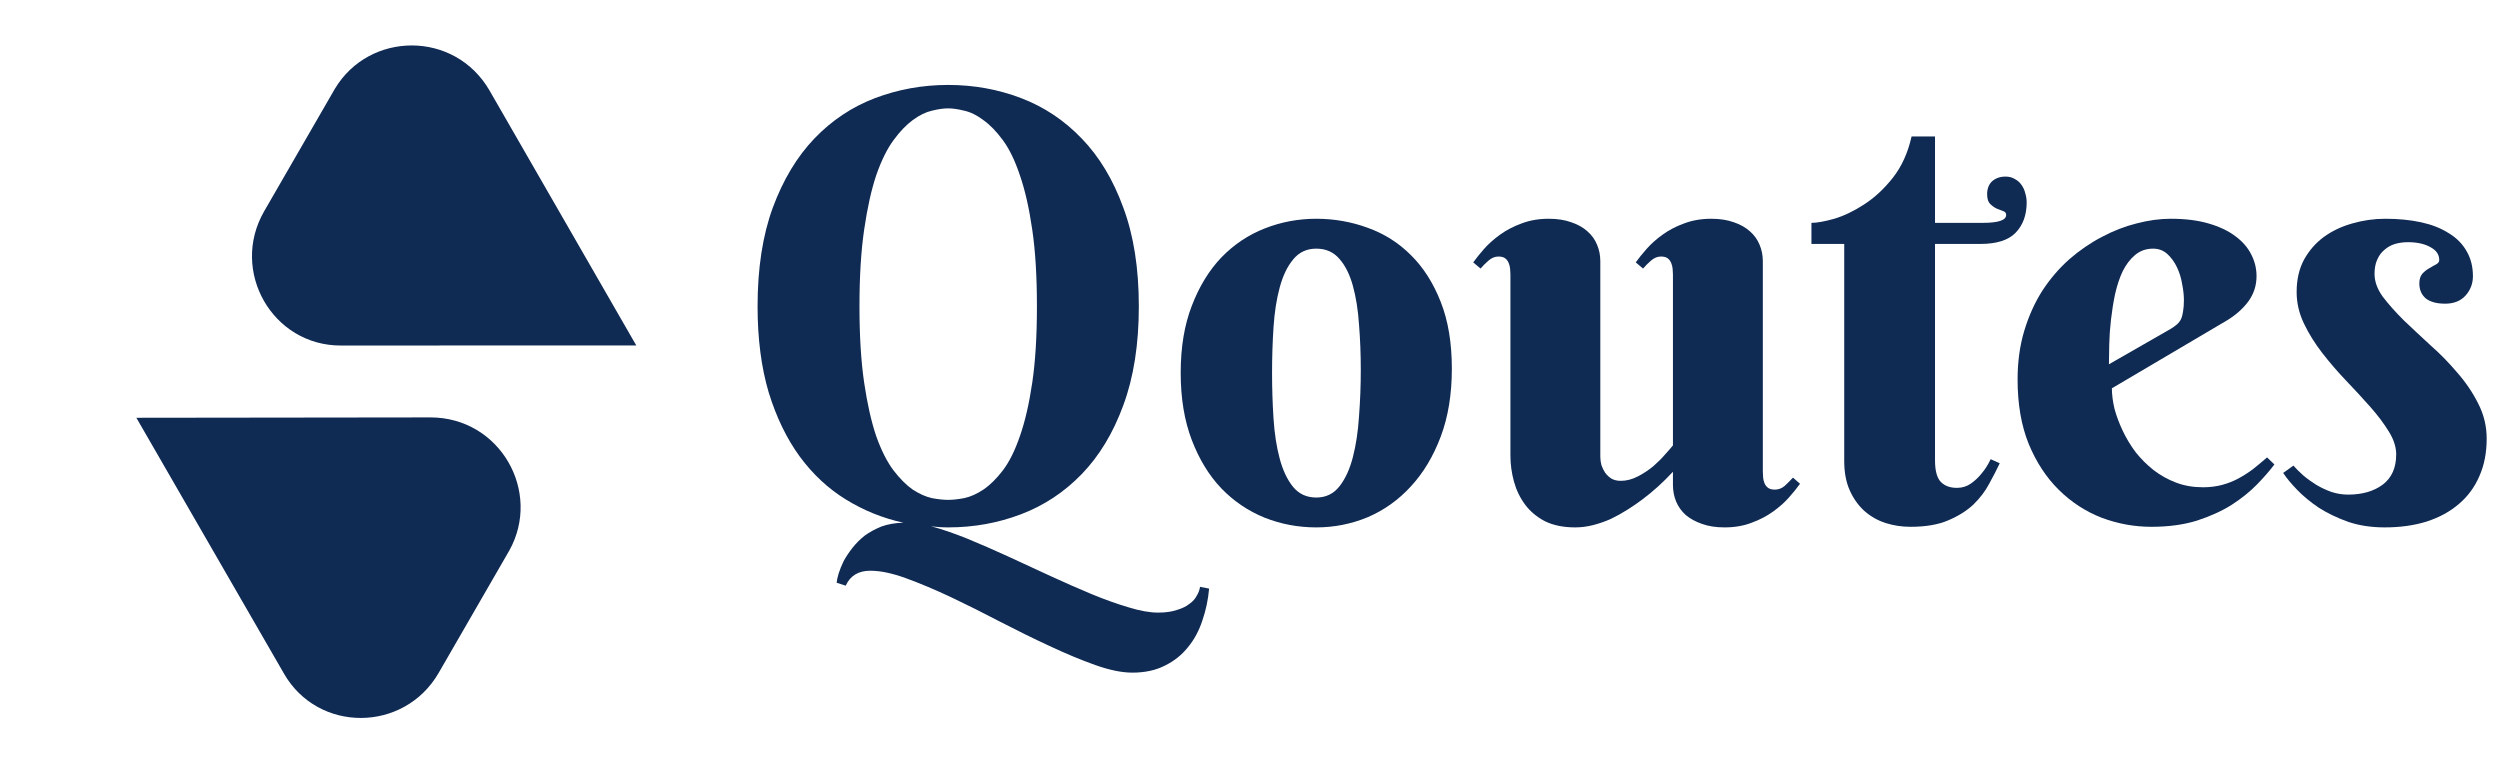 <svg width="165" height="50" viewBox="0 0 165 50" fill="none" xmlns="http://www.w3.org/2000/svg">
<path d="M22.103 5.858L17.438 13.937C15.158 17.886 17.979 22.822 22.51 22.805L41.994 22.799L32.302 5.962C30.003 2.005 24.38 2.055 22.103 5.858Z" fill="#0F2A53"/>
<path d="M33.617 36.33L28.953 44.409C26.673 48.357 20.988 48.383 18.737 44.45L9 27.573L28.428 27.549C33.004 27.562 35.772 32.455 33.617 36.33Z" fill="#0F2A53"/>
<path d="M62.581 34.808C62.388 34.808 62.195 34.802 62.002 34.789C61.808 34.776 61.621 34.757 61.441 34.731C62.163 34.924 62.955 35.195 63.818 35.542C64.694 35.903 65.596 36.296 66.524 36.721C67.451 37.147 68.386 37.578 69.326 38.016C70.28 38.454 71.188 38.854 72.051 39.214C72.927 39.575 73.739 39.865 74.486 40.084C75.234 40.316 75.884 40.432 76.438 40.432C76.928 40.432 77.34 40.374 77.675 40.258C78.023 40.155 78.3 40.02 78.506 39.852C78.725 39.698 78.886 39.517 78.989 39.311C79.105 39.118 79.176 38.925 79.202 38.731L79.801 38.847C79.737 39.582 79.588 40.284 79.356 40.954C79.137 41.624 78.822 42.21 78.409 42.712C77.997 43.228 77.488 43.634 76.883 43.93C76.277 44.239 75.562 44.394 74.737 44.394C74.042 44.394 73.224 44.226 72.283 43.891C71.343 43.556 70.338 43.138 69.268 42.635C68.212 42.146 67.123 41.611 66.002 41.031C64.894 40.451 63.812 39.91 62.755 39.408C61.712 38.918 60.733 38.506 59.818 38.171C58.903 37.836 58.111 37.668 57.441 37.668C56.655 37.668 56.114 37.997 55.817 38.654L55.218 38.461C55.231 38.306 55.276 38.1 55.353 37.842C55.431 37.597 55.54 37.327 55.682 37.031C55.837 36.747 56.03 36.457 56.262 36.161C56.494 35.864 56.764 35.594 57.073 35.349C57.395 35.117 57.763 34.918 58.175 34.75C58.6 34.596 59.083 34.512 59.624 34.499C58.272 34.203 57.009 33.694 55.837 32.972C54.664 32.251 53.646 31.304 52.783 30.131C51.92 28.946 51.237 27.535 50.734 25.899C50.245 24.25 50 22.356 50 20.217C50 17.704 50.335 15.533 51.005 13.704C51.688 11.861 52.603 10.341 53.749 9.143C54.896 7.945 56.23 7.056 57.75 6.476C59.283 5.896 60.894 5.606 62.581 5.606C64.269 5.606 65.873 5.896 67.394 6.476C68.914 7.056 70.247 7.945 71.394 9.143C72.554 10.341 73.468 11.861 74.138 13.704C74.821 15.533 75.163 17.704 75.163 20.217C75.163 22.729 74.821 24.907 74.138 26.749C73.468 28.579 72.554 30.093 71.394 31.291C70.247 32.476 68.914 33.359 67.394 33.938C65.873 34.518 64.269 34.808 62.581 34.808ZM62.581 7.152C62.272 7.152 61.911 7.204 61.499 7.307C61.1 7.397 60.681 7.603 60.243 7.925C59.818 8.235 59.392 8.679 58.967 9.259C58.542 9.839 58.162 10.612 57.827 11.578C57.505 12.544 57.241 13.736 57.035 15.153C56.829 16.558 56.725 18.245 56.725 20.217C56.725 22.175 56.829 23.857 57.035 25.261C57.241 26.652 57.505 27.825 57.827 28.778C58.162 29.719 58.542 30.473 58.967 31.039C59.392 31.593 59.818 32.019 60.243 32.315C60.681 32.598 61.1 32.785 61.499 32.875C61.911 32.953 62.272 32.991 62.581 32.991C62.878 32.991 63.232 32.953 63.644 32.875C64.057 32.785 64.475 32.598 64.9 32.315C65.338 32.019 65.77 31.593 66.195 31.039C66.621 30.473 66.994 29.719 67.316 28.778C67.651 27.825 67.922 26.652 68.128 25.261C68.334 23.869 68.437 22.188 68.437 20.217C68.437 18.245 68.334 16.558 68.128 15.153C67.922 13.736 67.651 12.544 67.316 11.578C66.994 10.612 66.621 9.839 66.195 9.259C65.77 8.679 65.338 8.235 64.9 7.925C64.475 7.603 64.057 7.397 63.644 7.307C63.232 7.204 62.878 7.152 62.581 7.152Z" fill="#0F2A53"/>
<path d="M77.926 24.604C77.926 22.916 78.171 21.441 78.661 20.178C79.15 18.903 79.801 17.84 80.613 16.989C81.437 16.139 82.391 15.501 83.473 15.076C84.555 14.651 85.689 14.438 86.874 14.438C88.06 14.438 89.194 14.638 90.276 15.037C91.358 15.424 92.305 16.023 93.117 16.835C93.941 17.646 94.598 18.677 95.088 19.927C95.578 21.164 95.822 22.633 95.822 24.333C95.822 26.021 95.578 27.516 95.088 28.817C94.598 30.118 93.941 31.213 93.117 32.102C92.305 32.991 91.358 33.668 90.276 34.132C89.194 34.583 88.06 34.808 86.874 34.808C85.689 34.808 84.555 34.596 83.473 34.17C82.391 33.732 81.437 33.088 80.613 32.238C79.801 31.387 79.15 30.324 78.661 29.049C78.171 27.773 77.926 26.292 77.926 24.604ZM89.812 24.411C89.812 23.38 89.773 22.388 89.696 21.434C89.632 20.468 89.496 19.611 89.29 18.864C89.084 18.117 88.788 17.524 88.401 17.086C88.015 16.635 87.506 16.41 86.874 16.41C86.243 16.41 85.734 16.648 85.348 17.125C84.961 17.588 84.665 18.207 84.459 18.98C84.252 19.74 84.117 20.61 84.053 21.589C83.988 22.568 83.956 23.573 83.956 24.604C83.956 25.635 83.988 26.646 84.053 27.638C84.117 28.617 84.252 29.493 84.459 30.266C84.665 31.039 84.961 31.664 85.348 32.141C85.734 32.605 86.243 32.837 86.874 32.837C87.506 32.837 88.015 32.592 88.401 32.102C88.788 31.613 89.084 30.969 89.29 30.17C89.496 29.371 89.632 28.469 89.696 27.464C89.773 26.459 89.812 25.441 89.812 24.411Z" fill="#0F2A53"/>
<path d="M116.347 31.136C116.347 31.252 116.353 31.381 116.366 31.523C116.379 31.651 116.411 31.78 116.463 31.909C116.514 32.025 116.592 32.122 116.695 32.199C116.798 32.276 116.946 32.315 117.139 32.315C117.384 32.315 117.603 32.231 117.796 32.064C117.989 31.883 118.17 31.703 118.337 31.523L118.801 31.928C118.608 32.199 118.363 32.502 118.067 32.837C117.783 33.159 117.435 33.468 117.023 33.764C116.611 34.061 116.141 34.306 115.612 34.499C115.084 34.705 114.485 34.808 113.815 34.808C113.248 34.808 112.752 34.731 112.327 34.576C111.915 34.434 111.56 34.241 111.264 33.996C110.981 33.739 110.768 33.442 110.626 33.107C110.484 32.76 110.414 32.392 110.414 32.006V31.136C109.769 31.832 109.093 32.444 108.384 32.972C108.075 33.204 107.747 33.429 107.399 33.648C107.051 33.867 106.69 34.067 106.316 34.248C105.943 34.415 105.556 34.55 105.157 34.653C104.757 34.757 104.358 34.808 103.959 34.808C103.186 34.808 102.522 34.673 101.968 34.402C101.427 34.119 100.989 33.752 100.654 33.301C100.319 32.85 100.074 32.341 99.919 31.774C99.765 31.207 99.688 30.64 99.688 30.073V18.11C99.688 17.994 99.681 17.872 99.668 17.743C99.655 17.601 99.623 17.473 99.572 17.357C99.52 17.228 99.443 17.125 99.34 17.047C99.237 16.97 99.088 16.931 98.895 16.931C98.663 16.931 98.444 17.021 98.238 17.202C98.045 17.369 97.871 17.543 97.716 17.724L97.233 17.318C97.426 17.047 97.665 16.751 97.948 16.429C98.245 16.094 98.599 15.778 99.011 15.482C99.424 15.185 99.894 14.941 100.422 14.748C100.963 14.541 101.562 14.438 102.219 14.438C102.786 14.438 103.282 14.516 103.707 14.67C104.133 14.812 104.487 15.012 104.77 15.269C105.054 15.514 105.266 15.81 105.408 16.158C105.55 16.493 105.621 16.854 105.621 17.241V30.15C105.621 30.331 105.646 30.518 105.698 30.711C105.762 30.891 105.846 31.059 105.949 31.213C106.065 31.368 106.207 31.497 106.374 31.6C106.542 31.69 106.742 31.735 106.974 31.735C107.347 31.735 107.721 31.639 108.094 31.445C108.468 31.252 108.81 31.027 109.119 30.769C109.428 30.498 109.692 30.234 109.911 29.977C110.143 29.719 110.311 29.526 110.414 29.397V18.11C110.414 17.994 110.407 17.872 110.394 17.743C110.381 17.601 110.349 17.473 110.298 17.357C110.246 17.228 110.169 17.125 110.066 17.047C109.963 16.97 109.815 16.931 109.621 16.931C109.389 16.931 109.17 17.021 108.964 17.202C108.771 17.369 108.597 17.543 108.442 17.724L107.959 17.318C108.152 17.047 108.391 16.751 108.674 16.429C108.971 16.094 109.325 15.778 109.737 15.482C110.149 15.185 110.62 14.941 111.148 14.748C111.689 14.541 112.288 14.438 112.945 14.438C113.512 14.438 114.008 14.516 114.433 14.67C114.859 14.812 115.213 15.012 115.496 15.269C115.78 15.514 115.992 15.81 116.134 16.158C116.276 16.493 116.347 16.854 116.347 17.241V31.136Z" fill="#0F2A53"/>
<path d="M127.711 16.1V30.382C127.711 31.065 127.839 31.542 128.097 31.812C128.355 32.07 128.709 32.199 129.16 32.199C129.508 32.199 129.817 32.102 130.088 31.909C130.358 31.716 130.59 31.497 130.783 31.252C131.015 30.982 131.215 30.666 131.383 30.305L131.982 30.576C131.788 30.988 131.556 31.439 131.286 31.928C131.028 32.418 130.68 32.875 130.242 33.301C129.804 33.713 129.25 34.061 128.58 34.344C127.923 34.628 127.092 34.769 126.087 34.769C125.52 34.769 124.973 34.686 124.444 34.518C123.929 34.351 123.465 34.087 123.053 33.726C122.654 33.365 122.331 32.914 122.087 32.373C121.842 31.832 121.719 31.181 121.719 30.421V16.1H119.555V14.709C119.916 14.709 120.418 14.619 121.062 14.438C121.707 14.245 122.364 13.929 123.034 13.491C123.716 13.053 124.348 12.467 124.928 11.733C125.507 10.998 125.92 10.09 126.164 9.008H127.711V14.709H130.861C131.891 14.709 132.407 14.535 132.407 14.187C132.407 14.058 132.342 13.974 132.214 13.936C132.085 13.884 131.937 13.826 131.769 13.762C131.614 13.684 131.473 13.582 131.344 13.453C131.215 13.324 131.151 13.111 131.151 12.815C131.151 12.454 131.26 12.171 131.479 11.964C131.711 11.758 132.007 11.655 132.368 11.655C132.6 11.655 132.8 11.707 132.967 11.81C133.148 11.9 133.296 12.029 133.412 12.196C133.528 12.351 133.611 12.531 133.663 12.738C133.727 12.944 133.76 13.15 133.76 13.356C133.76 14.194 133.515 14.863 133.025 15.366C132.549 15.855 131.775 16.1 130.706 16.1H127.711Z" fill="#0F2A53"/>
<path d="M139.384 25.628C139.384 26.04 139.442 26.491 139.557 26.981C139.686 27.458 139.867 27.941 140.099 28.43C140.331 28.92 140.614 29.39 140.949 29.841C141.297 30.279 141.69 30.672 142.128 31.02C142.579 31.368 143.075 31.645 143.616 31.851C144.157 32.057 144.75 32.16 145.394 32.16C145.845 32.16 146.264 32.109 146.65 32.006C147.037 31.903 147.397 31.761 147.732 31.581C148.067 31.4 148.39 31.194 148.699 30.962C149.008 30.717 149.317 30.46 149.626 30.189L150.11 30.653C149.813 31.052 149.433 31.49 148.969 31.967C148.506 32.444 147.945 32.895 147.288 33.32C146.631 33.732 145.864 34.08 144.988 34.364C144.112 34.634 143.113 34.769 141.993 34.769C140.872 34.769 139.777 34.57 138.707 34.17C137.651 33.758 136.71 33.146 135.886 32.334C135.061 31.523 134.397 30.511 133.895 29.3C133.405 28.089 133.161 26.672 133.161 25.048C133.161 23.876 133.309 22.8 133.605 21.821C133.901 20.842 134.301 19.959 134.803 19.173C135.319 18.387 135.911 17.698 136.581 17.105C137.264 16.513 137.979 16.023 138.726 15.636C139.474 15.237 140.234 14.941 141.007 14.748C141.793 14.541 142.547 14.438 143.268 14.438C144.222 14.438 145.053 14.541 145.761 14.748C146.47 14.954 147.056 15.231 147.52 15.579C147.997 15.926 148.351 16.332 148.583 16.796C148.815 17.247 148.931 17.724 148.931 18.226C148.931 18.832 148.757 19.379 148.409 19.869C148.061 20.346 147.597 20.764 147.017 21.125L139.384 25.628ZM143.268 21.705C143.436 21.602 143.571 21.505 143.674 21.415C143.79 21.312 143.88 21.196 143.945 21.067C144.009 20.925 144.054 20.758 144.08 20.565C144.118 20.358 144.138 20.107 144.138 19.811C144.138 19.489 144.099 19.134 144.022 18.748C143.957 18.349 143.841 17.975 143.674 17.627C143.506 17.279 143.294 16.989 143.036 16.757C142.779 16.526 142.469 16.41 142.109 16.41C141.645 16.41 141.245 16.551 140.91 16.835C140.588 17.105 140.318 17.46 140.099 17.898C139.892 18.336 139.725 18.838 139.596 19.405C139.48 19.959 139.39 20.52 139.326 21.087C139.261 21.653 139.222 22.201 139.21 22.729C139.197 23.245 139.19 23.683 139.19 24.043L143.268 21.705Z" fill="#0F2A53"/>
<path d="M158.922 15.984C158.626 15.984 158.343 16.023 158.072 16.1C157.814 16.178 157.582 16.306 157.376 16.487C157.17 16.654 157.009 16.873 156.893 17.144C156.777 17.402 156.719 17.711 156.719 18.072C156.719 18.574 156.899 19.076 157.26 19.579C157.634 20.069 158.091 20.584 158.632 21.125C159.186 21.653 159.779 22.207 160.41 22.787C161.055 23.354 161.647 23.96 162.188 24.604C162.742 25.235 163.2 25.912 163.561 26.633C163.934 27.355 164.121 28.128 164.121 28.952C164.121 29.88 163.96 30.704 163.638 31.426C163.329 32.148 162.878 32.76 162.285 33.262C161.705 33.764 160.997 34.151 160.159 34.422C159.335 34.679 158.413 34.808 157.396 34.808C156.507 34.808 155.701 34.686 154.98 34.441C154.258 34.183 153.614 33.874 153.047 33.513C152.493 33.14 152.016 32.747 151.617 32.334C151.218 31.922 150.908 31.548 150.689 31.213L151.366 30.73C151.533 30.924 151.746 31.136 152.004 31.368C152.261 31.587 152.545 31.793 152.854 31.986C153.176 32.18 153.517 32.341 153.878 32.47C154.239 32.586 154.606 32.644 154.98 32.644C155.907 32.644 156.668 32.425 157.26 31.986C157.853 31.535 158.149 30.872 158.149 29.996C158.149 29.506 157.988 29.004 157.666 28.488C157.344 27.96 156.938 27.419 156.449 26.865C155.959 26.311 155.431 25.738 154.864 25.145C154.297 24.552 153.769 23.94 153.279 23.309C152.789 22.678 152.384 22.027 152.062 21.357C151.739 20.687 151.578 19.991 151.578 19.27C151.578 18.458 151.739 17.75 152.062 17.144C152.397 16.538 152.835 16.036 153.376 15.636C153.93 15.237 154.555 14.941 155.25 14.748C155.959 14.541 156.687 14.438 157.434 14.438C158.297 14.438 159.083 14.516 159.792 14.67C160.501 14.825 161.106 15.063 161.609 15.385C162.124 15.694 162.517 16.087 162.788 16.564C163.071 17.041 163.213 17.595 163.213 18.226C163.213 18.716 163.052 19.141 162.73 19.502C162.407 19.863 161.957 20.043 161.377 20.043C160.823 20.043 160.398 19.927 160.101 19.695C159.818 19.45 159.676 19.122 159.676 18.709C159.676 18.439 159.74 18.226 159.869 18.072C160.011 17.917 160.166 17.795 160.333 17.704C160.501 17.601 160.649 17.518 160.778 17.453C160.919 17.376 160.99 17.279 160.99 17.163C160.99 16.802 160.797 16.519 160.41 16.313C160.024 16.094 159.528 15.984 158.922 15.984Z" fill="#0F2A53"/>
</svg>
